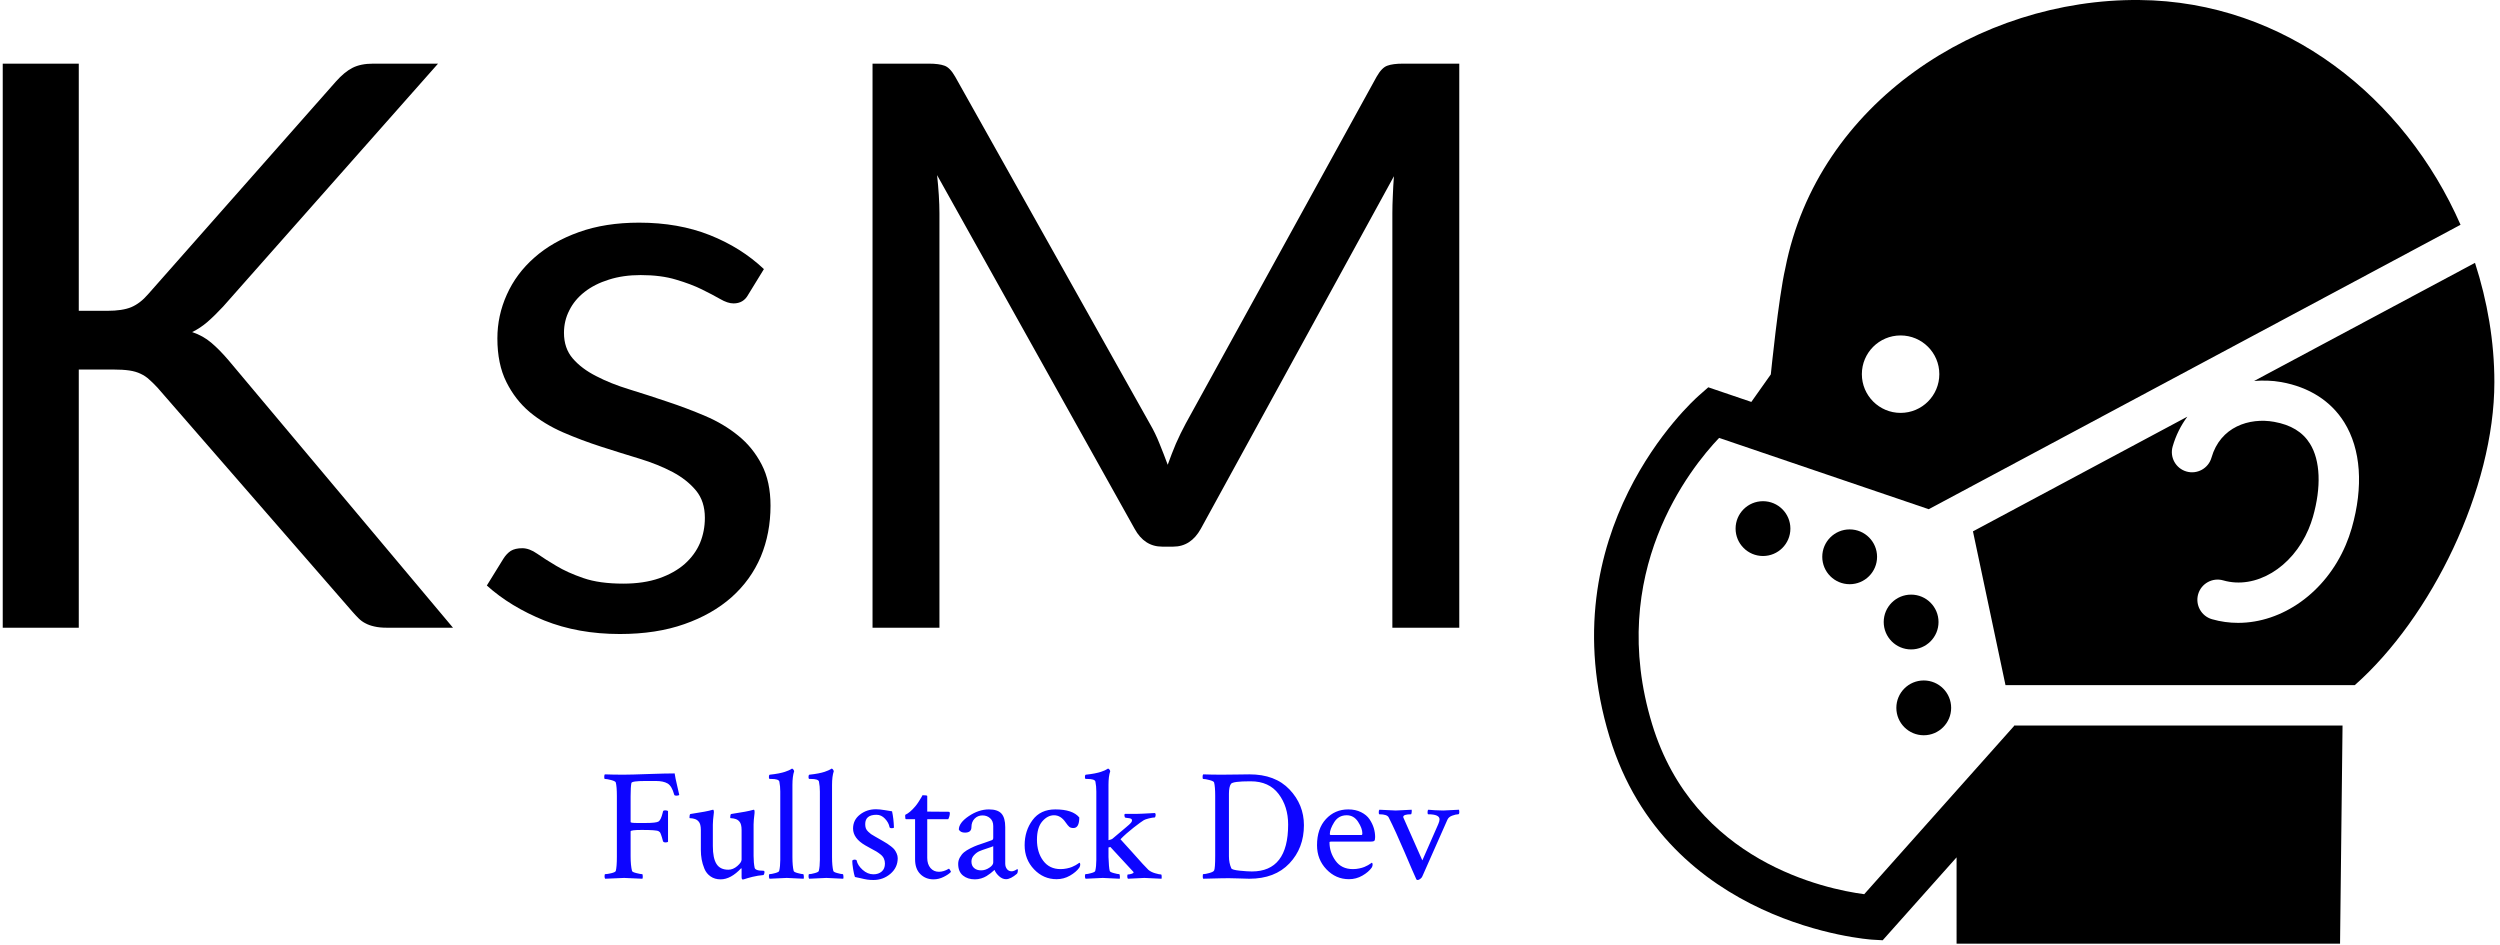 <svg xmlns="http://www.w3.org/2000/svg" version="1.1" xmlns:xlink="http://www.w3.org/1999/xlink" xmlns:svgjs="http://svgjs.dev/svgjs" width="1000" height="378" viewBox="0 0 1000 378"><g transform="matrix(1,0,0,1,-0.606,-0.271)"><svg viewBox="0 0 396 150" data-background-color="#ffffff" preserveAspectRatio="xMidYMid meet" height="378" width="1000" xmlns="http://www.w3.org/2000/svg" xmlns:xlink="http://www.w3.org/1999/xlink"><g id="tight-bounds" transform="matrix(1,0,0,1,0.24,0.107)"><svg viewBox="0 0 395.52 149.785" height="149.785" width="395.52"><g><svg viewBox="0 0 676.508 256.196" height="149.785" width="395.52"><g transform="matrix(1,0,0,1,0,17.28)"><svg viewBox="0 0 395.52 221.636" height="221.636" width="395.52"><g><svg viewBox="0 0 395.52 221.636" height="221.636" width="395.52"><g><svg viewBox="0 0 395.52 154.852" height="154.852" width="395.52"><g transform="matrix(1,0,0,1,0,0)"><svg width="395.52" viewBox="4.85 -35.83 92.52 36.23" height="154.852" data-palette-color="#000000"><path d="M9.68-35.83L9.68-20.13 11.5-20.13Q12.45-20.13 13.01-20.36 13.58-20.6 14.08-21.18L14.08-21.18 26-34.68Q26.55-35.3 27.06-35.56 27.58-35.83 28.38-35.83L28.38-35.83 32.5-35.83 18.85-20.4Q18.32-19.83 17.86-19.43 17.4-19.03 16.88-18.78L16.88-18.78Q17.57-18.55 18.1-18.1 18.63-17.65 19.2-16.98L19.2-16.98 33.45 0 29.25 0Q28.78 0 28.45-0.08 28.13-0.15 27.89-0.28 27.65-0.4 27.45-0.6 27.25-0.8 27.05-1.03L27.05-1.03 14.68-15.25Q14.4-15.55 14.16-15.76 13.93-15.98 13.61-16.13 13.3-16.28 12.89-16.34 12.48-16.4 11.88-16.4L11.88-16.4 9.68-16.4 9.68 0 4.85 0 4.85-35.83 9.68-35.83ZM53.2-22.78L52.2-21.15Q51.9-20.6 51.27-20.6L51.27-20.6Q50.9-20.6 50.42-20.88 49.95-21.15 49.26-21.49 48.57-21.83 47.62-22.11 46.67-22.4 45.37-22.4L45.37-22.4Q44.25-22.4 43.35-22.11 42.45-21.83 41.81-21.33 41.17-20.83 40.84-20.16 40.5-19.5 40.5-18.73L40.5-18.73Q40.5-17.75 41.06-17.1 41.62-16.45 42.55-15.98 43.47-15.5 44.65-15.14 45.82-14.78 47.06-14.36 48.3-13.95 49.47-13.45 50.65-12.95 51.57-12.2 52.5-11.45 53.06-10.36 53.62-9.28 53.62-7.75L53.62-7.75Q53.62-6 53-4.51 52.37-3.03 51.15-1.94 49.92-0.85 48.15-0.23 46.37 0.4 44.05 0.4L44.05 0.4Q41.4 0.4 39.25-0.46 37.1-1.33 35.6-2.68L35.6-2.68 36.65-4.38Q36.85-4.7 37.12-4.88 37.4-5.05 37.85-5.05L37.85-5.05Q38.3-5.05 38.8-4.7 39.3-4.35 40.01-3.93 40.72-3.5 41.74-3.15 42.75-2.8 44.27-2.8L44.27-2.8Q45.57-2.8 46.55-3.14 47.52-3.48 48.17-4.05 48.82-4.63 49.14-5.38 49.45-6.13 49.45-6.98L49.45-6.98Q49.45-8.03 48.89-8.71 48.32-9.4 47.4-9.89 46.47-10.38 45.29-10.74 44.1-11.1 42.86-11.5 41.62-11.9 40.44-12.41 39.25-12.93 38.32-13.7 37.4-14.48 36.84-15.61 36.27-16.75 36.27-18.38L36.27-18.38Q36.27-19.83 36.87-21.16 37.47-22.5 38.62-23.51 39.77-24.53 41.45-25.13 43.12-25.73 45.27-25.73L45.27-25.73Q47.77-25.73 49.76-24.94 51.75-24.15 53.2-22.78L53.2-22.78ZM77.72-12.95L77.72-12.95Q78.07-12.35 78.33-11.69 78.6-11.03 78.85-10.35L78.85-10.35Q79.1-11.05 79.37-11.69 79.65-12.33 80-12.98L80-12.98 92.12-35Q92.45-35.58 92.8-35.7 93.15-35.83 93.8-35.83L93.8-35.83 97.37-35.83 97.37 0 93.12 0 93.12-26.33Q93.12-26.85 93.15-27.45 93.17-28.05 93.22-28.68L93.22-28.68 80.95-6.28Q80.32-5.15 79.2-5.15L79.2-5.15 78.5-5.15Q77.37-5.15 76.75-6.28L76.75-6.28 64.2-28.75Q64.27-28.1 64.31-27.48 64.35-26.85 64.35-26.33L64.35-26.33 64.35 0 60.1 0 60.1-35.83 63.67-35.83Q64.32-35.83 64.67-35.7 65.02-35.58 65.35-35L65.35-35 77.72-12.95Z" opacity="1" transform="matrix(1,0,0,1,0,0)" fill="#000000" class="undefined-text-0" data-fill-palette-color="primary" id="text-0"></path></svg></g></svg></g><g transform="matrix(1,0,0,1,163.31,191.409)"><svg viewBox="0 0 232.21 30.227" height="30.227" width="232.21"><g transform="matrix(1,0,0,1,0,0)"><svg width="232.21" viewBox="1.95 -33.89 264.43 34.43" height="30.227" data-palette-color="#0d05ff"><path d="M7.96-32.03L7.96-32.03Q10.16-32.03 15.58-32.23 21-32.42 23.73-32.42L23.73-32.42Q23.93-31.01 24.49-28.69 25.05-26.37 25.15-25.78L25.15-25.78Q24.9-25.54 24.27-25.54 23.63-25.54 23.58-25.88L23.58-25.88Q22.85-28.56 21.53-29.32 20.21-30.08 17.92-30.08L17.92-30.08 14.65-30.08Q10.45-30.08 10.35-29.44L10.35-29.44Q10.11-28.27 10.11-25.34L10.11-25.34 10.11-17.38Q10.11-17.09 12.16-17.09L12.16-17.09 14.75-17.09Q18.02-17.09 18.75-17.55 19.48-18.02 20.02-20.21L20.02-20.21Q20.07-20.51 20.12-20.65L20.12-20.65Q20.17-21 20.85-21L20.85-21Q21.44-21 21.68-20.75L21.68-20.75 21.68-11.28Q21.48-11.08 20.9-11.08L20.9-11.08Q20.26-11.08 20.12-11.47L20.12-11.47Q19.78-12.79 19.53-13.45 19.29-14.11 19.17-14.23 19.04-14.36 18.75-14.55L18.75-14.55Q18.12-14.94 13.57-14.94L13.57-14.94Q10.11-14.94 10.11-14.5L10.11-14.5 10.11-6.79Q10.11-3.96 10.55-2.25L10.55-2.25Q10.64-1.9 11.91-1.59 13.18-1.27 13.67-1.27L13.67-1.27Q13.87-1.27 13.87-0.54L13.87-0.54Q13.87-0.15 13.77 0.15L13.77 0.15Q8.89-0.1 8.11-0.1L8.11-0.1Q7.86-0.1 2.25 0.15L2.25 0.15Q2.05-0.05 2.05-0.59L2.05-0.59Q2.05-1.27 2.25-1.27L2.25-1.27Q2.88-1.27 4.13-1.56 5.37-1.86 5.52-2.25L5.52-2.25Q5.86-3.56 5.86-6.64L5.86-6.64 5.86-25.44Q5.86-28.32 5.52-29.64L5.52-29.64Q5.37-30.03 4.08-30.37 2.78-30.71 2.15-30.71L2.15-30.71Q1.95-30.71 1.95-31.3L1.95-31.3Q1.95-31.93 2.15-32.13L2.15-32.13Q4.69-32.03 7.96-32.03ZM48.14-16.65L48.14-16.65 48.14-6.88Q48.14-4.79 48.48-3.17L48.48-3.17Q48.58-2.83 49.02-2.64 49.46-2.44 49.95-2.39 50.44-2.34 50.93-2.34L50.93-2.34 51.36-2.29Q51.51-2.25 51.51-1.76L51.51-1.76Q51.51-1.61 51.39-1.29 51.27-0.98 51.12-0.98L51.12-0.98Q50.39-0.93 49.48-0.78 48.58-0.63 47.8-0.44 47.02-0.24 46.34-0.05 45.65 0.15 45.26 0.29L45.26 0.29 44.82 0.39Q44.43 0.39 44.43-0.39L44.43-0.39 44.43-2.88 44.33-3.13Q41.11 0.34 37.94 0.34L37.94 0.34Q36.13 0.34 34.84-0.56 33.54-1.46 32.93-2.95 32.32-4.44 32.08-5.83 31.83-7.23 31.83-8.74L31.83-8.74 31.83-14.89Q31.83-16.8 31.15-17.53L31.15-17.53Q30.66-18.12 29.95-18.33 29.25-18.55 28.78-18.55 28.32-18.55 28.32-18.65L28.32-18.65Q28.32-19.82 28.61-19.87L28.61-19.87Q33.79-20.65 35.35-21.14L35.35-21.14Q35.4-21.14 35.5-21.17 35.59-21.19 35.59-21.19L35.59-21.19Q35.79-21.19 35.84-20.78 35.89-20.36 35.84-20.17L35.84-20.17Q35.54-17.82 35.54-16.55L35.54-16.55 35.54-9.96Q35.54-6.2 36.67-4.42 37.79-2.64 40.33-2.64L40.33-2.64Q41.79-2.64 43.11-3.78 44.43-4.93 44.43-5.76L44.43-5.76 44.43-14.89Q44.43-16.8 43.75-17.53L43.75-17.53Q43.26-18.12 42.55-18.33 41.84-18.55 41.38-18.55 40.92-18.55 40.92-18.65L40.92-18.65Q40.92-19.82 41.21-19.87L41.21-19.87Q46.38-20.65 47.95-21.14L47.95-21.14Q48-21.14 48.09-21.17 48.19-21.19 48.19-21.19L48.19-21.19Q48.39-21.19 48.44-20.78 48.48-20.36 48.44-20.17L48.44-20.17Q48.14-17.82 48.14-16.65ZM56.39-5.66L56.39-5.66 56.39-26.81Q56.39-28.47 56.1-29.93L56.1-29.93Q55.85-30.71 53.61-30.71L53.61-30.71 53.17-30.71Q52.88-30.71 52.88-31.25L52.88-31.25Q52.88-32.03 53.17-32.03L53.17-32.03Q54.63-32.18 55.88-32.42 57.12-32.67 57.83-32.91 58.54-33.15 59.03-33.37 59.52-33.59 59.76-33.74L59.76-33.74 59.96-33.89 60.05-33.89Q60.25-33.89 60.44-33.62 60.64-33.35 60.69-33.11L60.69-33.11Q60.15-31.54 60.15-28.86L60.15-28.86 60.15-6.59Q60.15-3.76 60.54-2.25L60.54-2.25Q60.64-1.9 61.81-1.59 62.98-1.27 63.47-1.27L63.47-1.27Q63.62-1.27 63.67-0.68 63.72-0.1 63.62 0.15L63.62 0.15Q58.74-0.1 58.39-0.1L58.39-0.1Q58.1-0.1 53.07 0.15L53.07 0.15Q52.88-0.05 52.88-0.66 52.88-1.27 53.07-1.27L53.07-1.27Q53.66-1.27 54.8-1.59 55.95-1.9 56.05-2.25L56.05-2.25Q56.39-3.66 56.39-5.66ZM68.64-5.66L68.64-5.66 68.64-26.81Q68.64-28.47 68.35-29.93L68.35-29.93Q68.11-30.71 65.86-30.71L65.86-30.71 65.42-30.71Q65.13-30.71 65.13-31.25L65.13-31.25Q65.13-32.03 65.42-32.03L65.42-32.03Q66.89-32.18 68.13-32.42 69.38-32.67 70.09-32.91 70.79-33.15 71.28-33.37 71.77-33.59 72.01-33.74L72.01-33.74 72.21-33.89 72.31-33.89Q72.5-33.89 72.7-33.62 72.89-33.35 72.94-33.11L72.94-33.11Q72.4-31.54 72.4-28.86L72.4-28.86 72.4-6.59Q72.4-3.76 72.8-2.25L72.8-2.25Q72.89-1.9 74.06-1.59 75.24-1.27 75.72-1.27L75.72-1.27Q75.87-1.27 75.92-0.68 75.97-0.1 75.87 0.15L75.87 0.15Q70.99-0.1 70.65-0.1L70.65-0.1Q70.35-0.1 65.32 0.15L65.32 0.15Q65.13-0.05 65.13-0.66 65.13-1.27 65.32-1.27L65.32-1.27Q65.91-1.27 67.06-1.59 68.21-1.9 68.3-2.25L68.3-2.25Q68.64-3.66 68.64-5.66ZM85.98-21.34L85.98-21.34Q87.05-21.34 88.69-21.07 90.32-20.8 90.96-20.7L90.96-20.7Q91.45-18.46 91.54-15.72L91.54-15.72Q91.54-15.48 90.91-15.48L90.91-15.48Q90.22-15.48 90.18-15.82L90.18-15.82Q89.93-17.19 88.78-18.41 87.64-19.63 86.17-19.63L86.17-19.63Q82.66-19.63 82.66-16.75L82.66-16.75Q82.66-16.02 82.85-15.45 83.05-14.89 83.61-14.38 84.17-13.87 84.46-13.65 84.76-13.43 85.76-12.87 86.76-12.3 87-12.16L87-12.16Q87.2-12.06 88.15-11.5 89.1-10.94 89.49-10.69 89.88-10.45 90.64-9.86 91.4-9.28 91.74-8.81 92.08-8.35 92.4-7.64 92.71-6.93 92.71-6.2L92.71-6.2Q92.71-3.32 90.47-1.39 88.22 0.54 85.2 0.54L85.2 0.54Q84.17 0.54 83.32 0.42 82.46 0.29 81.29 0 80.12-0.29 79.48-0.39L79.48-0.39Q79.19-1.17 78.92-2.83 78.65-4.49 78.65-5.47L78.65-5.47Q79.04-5.76 79.24-5.76L79.24-5.76Q79.97-5.76 80.02-5.47L80.02-5.47Q80.31-4 81.85-2.61 83.39-1.22 85.2-1.22L85.2-1.22Q86.76-1.22 87.76-2.08 88.76-2.93 88.76-4.54L88.76-4.54Q88.76-5.37 88.44-6.08 88.12-6.79 87.42-7.35 86.71-7.91 86.1-8.28 85.49-8.64 84.37-9.23 83.24-9.81 82.7-10.16L82.7-10.16Q78.9-12.35 78.9-15.38L78.9-15.38Q78.9-18.02 81.02-19.68 83.14-21.34 85.98-21.34ZM98.08-5.86L98.08-18.26 95.25-18.26Q95.01-18.26 95.01-19.29L95.01-19.29Q95.01-19.58 95.06-19.63L95.06-19.63Q96.47-20.26 98.13-22.22L98.13-22.22Q98.67-22.85 99.18-23.66 99.69-24.46 100.04-25.05 100.38-25.63 100.38-25.68L100.38-25.68Q101.84-25.68 101.84-25.44L101.84-25.44 101.84-20.61Q103.11-20.61 105.7-20.58 108.29-20.56 108.43-20.56L108.43-20.56Q108.83-20.56 108.83-20.12L108.83-20.12Q108.83-19.24 108.34-18.26L108.34-18.26 101.84-18.26 101.84-6.3Q101.84-4.35 102.84-3.17 103.84-2 105.46-2L105.46-2Q106.92-2 108.48-2.93L108.48-2.93Q108.63-3.03 108.92-2.51 109.22-2 109.17-1.95L109.17-1.95Q108.43-1.17 106.92-0.42 105.41 0.34 103.8 0.34L103.8 0.34Q101.35 0.34 99.72-1.27 98.08-2.88 98.08-5.86L98.08-5.86ZM116.34-3.15Q117.17-2.44 118.49-2.44 119.81-2.44 121.03-3.25 122.25-4.05 122.25-4.88L122.25-4.88 122.25-9.91Q121.86-9.72 120.35-9.23 118.83-8.74 117.98-8.37 117.12-8.01 116.32-7.15 115.51-6.3 115.51-5.18L115.51-5.18Q115.51-3.86 116.34-3.15ZM120.93-21.29L120.93-21.29Q123.62-21.29 124.79-20 125.96-18.7 125.96-15.82L125.96-15.82 125.96-4.54Q125.96-3.52 126.5-2.83 127.04-2.15 127.96-2.15L127.96-2.15Q128.65-2.15 129.67-2.83L129.67-2.83Q129.87-2.83 129.87-2.44L129.87-2.44Q129.87-1.81 129.62-1.42L129.62-1.42Q127.62 0.29 126.21 0.29L126.21 0.29Q125.08 0.29 124.06-0.63 123.03-1.56 122.64-2.59L122.64-2.59Q122.59-2.59 122.28-2.27 121.96-1.95 121.42-1.54 120.88-1.12 120.18-0.68 119.47-0.24 118.52 0.05 117.56 0.34 116.59 0.34L116.59 0.34Q114.34 0.34 112.88-0.85 111.41-2.05 111.41-4.44L111.41-4.44Q111.41-5.52 111.95-6.47 112.49-7.42 113.22-8.03 113.95-8.64 115.22-9.28 116.49-9.91 117.39-10.23 118.3-10.55 119.76-11.04 121.23-11.52 121.81-11.77L121.81-11.77Q122.25-11.91 122.25-12.5L122.25-12.5 122.25-16.16Q122.25-17.72 121.27-18.58 120.3-19.43 118.93-19.43L118.93-19.43Q117.47-19.43 116.49-18.43 115.51-17.43 115.51-15.82L115.51-15.82Q115.51-14.11 113.51-14.11L113.51-14.11Q112.14-14.11 111.61-15.04L111.61-15.04Q111.61-17.14 114.68-19.21 117.76-21.29 120.93-21.29ZM141.44-21.29L141.44-21.29Q146.81-21.29 148.86-18.8L148.86-18.8Q148.86-15.53 147.05-15.53L147.05-15.53Q146.22-15.53 145.78-15.89 145.34-16.26 144.66-17.24L144.66-17.24Q143.15-19.48 141.05-19.48L141.05-19.48Q139.05-19.48 137.41-17.58 135.77-15.67 135.77-11.91L135.77-11.91Q135.77-8.01 137.7-5.42 139.63-2.83 143.05-2.83L143.05-2.83Q144.07-2.83 145-3.03 145.93-3.22 146.59-3.49 147.25-3.76 147.71-4.03 148.18-4.3 148.52-4.54L148.52-4.54 148.86-4.79Q149.15-4.79 149.15-4.15L149.15-4.15Q149.15-3.76 148.86-3.27L148.86-3.27Q147.88-1.9 145.98-0.81 144.07 0.29 141.83 0.29L141.83 0.29Q137.78 0.29 134.87-2.76 131.96-5.81 131.96-10.21L131.96-10.21Q131.96-14.7 134.41-17.99 136.85-21.29 141.44-21.29ZM168.83-17.97L168.83-17.97Q168-17.48 165.65-15.65 163.31-13.82 161.6-12.06L161.6-12.06Q163.02-10.55 165.07-8.23 167.12-5.91 168.44-4.47 169.76-3.03 170.24-2.59L170.24-2.59Q171.07-1.9 172.34-1.54 173.61-1.17 174.15-1.17L174.15-1.17Q174.35-1.17 174.35-0.39L174.35-0.39Q174.35 0.05 174.3 0.15L174.3 0.15Q169.41-0.1 168.97-0.1L168.97-0.1Q168.88-0.1 163.9 0.15L163.9 0.15Q163.7-0.05 163.7-0.61 163.7-1.17 163.9-1.17L163.9-1.17Q164.38-1.17 165.02-1.37 165.65-1.56 165.65-1.81L165.65-1.81Q165.65-1.9 165.61-1.95L165.61-1.95 158.48-9.67 157.89-9.52 157.89-6.59Q157.99-3.37 158.28-2.25L158.28-2.25Q158.38-1.9 159.55-1.59 160.72-1.27 161.21-1.27L161.21-1.27Q161.36-1.27 161.41-0.68 161.45-0.1 161.36 0.15L161.36 0.15Q156.47-0.1 156.13-0.1L156.13-0.1Q155.84-0.1 150.81 0.15L150.81 0.15Q150.61-0.05 150.61-0.66 150.61-1.27 150.81-1.27L150.81-1.27Q151.4-1.27 152.54-1.59 153.69-1.9 153.79-2.25L153.79-2.25Q154.13-3.66 154.13-5.66L154.13-5.66 154.13-26.81Q154.13-28.47 153.84-29.93L153.84-29.93Q153.59-30.71 151.35-30.71L151.35-30.71 150.91-30.71Q150.61-30.71 150.61-31.25L150.61-31.25Q150.61-32.03 150.91-32.03L150.91-32.03Q152.37-32.18 153.62-32.42 154.86-32.67 155.57-32.91 156.28-33.15 156.77-33.37 157.26-33.59 157.45-33.74L157.45-33.74 157.69-33.89 157.79-33.89Q157.99-33.89 158.18-33.62 158.38-33.35 158.43-33.11L158.43-33.11Q157.89-31.54 157.89-28.86L157.89-28.86 157.89-11.77Q158.92-12.01 159.11-12.21L159.11-12.21Q160.19-13.13 161.36-14.11 162.53-15.09 163.11-15.58 163.7-16.06 164.24-16.55 164.77-17.04 164.97-17.33 165.17-17.63 165.17-17.92L165.17-17.92Q165.17-18.51 164.09-18.6 163.02-18.7 162.97-18.8L162.97-18.8Q162.63-19.78 163.02-19.92L163.02-19.92 166.87-19.92Q167.61-19.92 168.41-19.97 169.22-20.02 170.32-20.07 171.42-20.12 172.25-20.17L172.25-20.17Q172.44-20.07 172.47-19.73 172.49-19.38 172.39-19.09 172.29-18.8 172.2-18.8L172.2-18.8Q171.56-18.8 170.39-18.51 169.22-18.21 168.83-17.97ZM192.99-32.03L192.99-32.03Q194.85-32.03 197.7-32.08 200.56-32.13 201.49-32.13L201.49-32.13Q209.45-32.13 213.89-27.44 218.33-22.75 218.33-16.41L218.33-16.41Q218.33-9.33 213.84-4.59 209.35 0.15 201.44 0.15L201.44 0.15Q200.85 0.15 197.95 0.05 195.04-0.05 193.09 0L193.09 0 187.18 0.15Q187.04 0 187.04-0.59L187.04-0.59Q187.04-1.27 187.18-1.27L187.18-1.27Q187.82-1.27 189.06-1.61 190.31-1.95 190.55-2.39L190.55-2.39Q190.89-2.98 190.89-6.98L190.89-6.98 190.89-25.44Q190.89-28.32 190.55-29.64L190.55-29.64Q190.4-30.03 189.11-30.37 187.82-30.71 187.18-30.71L187.18-30.71Q186.99-30.71 186.99-31.3L186.99-31.3Q186.99-31.93 187.18-32.13L187.18-32.13Q189.72-32.03 192.99-32.03ZM195.14-26.12L195.14-26.12 195.14-6.79Q195.14-4.74 195.87-3.08L195.87-3.08Q196.07-2.59 198.49-2.34 200.9-2.1 202.22-2.1L202.22-2.1Q213.45-2.1 213.45-16.6L213.45-16.6Q213.45-22.17 210.5-26.07 207.54-29.98 201.88-29.98L201.88-29.98 201.64-29.98Q196.36-29.98 195.78-29.2L195.78-29.2Q195.14-28.32 195.14-26.12ZM231.56-19.48L231.56-19.48Q229.03-19.48 227.68-17.31 226.34-15.14 226.34-13.72L226.34-13.72Q226.34-13.38 226.63-13.38L226.63-13.38 236.15-13.38Q236.4-13.38 236.4-13.87L236.4-13.87Q236.4-15.43 235.08-17.46 233.76-19.48 231.56-19.48ZM232.05-21.29L232.05-21.29Q234.3-21.29 236.01-20.43 237.72-19.58 238.62-18.24 239.52-16.89 239.94-15.5 240.35-14.11 240.35-12.74L240.35-12.74Q240.35-11.77 240.06-11.55 239.77-11.33 238.94-11.33L238.94-11.33 226.63-11.33Q226.24-11.33 226.24-11.08L226.24-11.08Q226.24-8.01 228.1-5.42 229.95-2.83 233.47-2.83L233.47-2.83Q234.49-2.83 235.42-3.03 236.35-3.22 237.01-3.49 237.67-3.76 238.13-4.03 238.6-4.3 238.94-4.54L238.94-4.54 239.28-4.79Q239.57-4.79 239.57-4.15L239.57-4.15Q239.57-3.76 239.28-3.27L239.28-3.27Q238.3-1.9 236.4-0.81 234.49 0.29 232.25 0.29L232.25 0.29Q228.2 0.29 225.29-2.76 222.38-5.81 222.38-10.21L222.38-10.21Q222.38-15.33 225.14-18.31 227.9-21.29 232.05-21.29ZM260.27-18.21L260.27-18.21Q260.27-19.78 256.76-19.78L256.76-19.78Q256.56-19.78 256.56-20.39 256.56-21 256.76-21.19L256.76-21.19Q257.29-21.14 258.76-21.04 260.22-20.95 261.4-20.95L261.4-20.95 266.28-21.19Q266.38-20.9 266.38-20.46L266.38-20.46Q266.38-19.78 266.03-19.78L266.03-19.78Q265.35-19.78 264.23-19.38 263.1-18.99 262.71-18.12L262.71-18.12 254.95-0.59Q254.85-0.24 254.36 0.15 253.88 0.54 253.53 0.54 253.19 0.54 253.1 0.34L253.1 0.34Q252.26-1.46 249.46-8.06 246.65-14.65 244.55-18.8L244.55-18.8Q244.06-19.78 241.67-19.78L241.67-19.78Q241.47-19.78 241.47-20.41L241.47-20.41Q241.47-21 241.67-21.19L241.67-21.19Q246.7-20.95 246.75-20.95L246.75-20.95 251.63-21.19Q251.73-21 251.65-20.39 251.58-19.78 251.43-19.78L251.43-19.78Q249.04-19.78 249.04-18.95L249.04-18.95Q249.04-18.85 249.09-18.75L249.09-18.75 254.95-5.52 259.88-16.75Q260.27-17.68 260.27-18.21Z" opacity="1" transform="matrix(1,0,0,1,0,0)" fill="#0d05ff" class="undefined-text-1" data-fill-palette-color="secondary" id="text-1"></path></svg></g></svg></g></svg></g></svg></g><g transform="matrix(1,0,0,1,432.077,0)"><svg viewBox="0 0 244.431 256.196" height="256.196" width="244.431"><g><svg xmlns="http://www.w3.org/2000/svg" xmlns:xlink="http://www.w3.org/1999/xlink" version="1.1" x="0" y="0" viewBox="-343.229 256.137 95.277 99.863" enable-background="new -346 256 100 100" xml:space="preserve" height="256.196" width="244.431" class="icon-icon-0" data-fill-palette-color="accent" id="icon-0"><g fill="#000000" data-fill-palette-color="accent"><path d="M-270.506 296.571c2.956 0.53 5.261 2.004 6.668 4.262 1.765 2.835 2.047 6.81 0.791 11.195-0.181 0.622-0.391 1.213-0.633 1.781-2.146 5.058-6.734 8.244-11.392 8.244-0.922 0-1.85-0.124-2.762-0.386-1.135-0.327-1.79-1.512-1.466-2.646 0.326-1.136 1.52-1.787 2.644-1.466 3.439 0.998 7.315-1.345 9.038-5.412 0.175-0.413 0.331-0.851 0.463-1.302 0.902-3.153 0.79-5.98-0.312-7.749-0.771-1.238-2.013-1.995-3.795-2.314-2.618-0.467-5.69 0.518-6.627 3.791-0.325 1.134-1.509 1.792-2.644 1.467-1.135-0.323-1.792-1.509-1.467-2.642 0.339-1.188 0.877-2.243 1.555-3.161l-22.687 12.136 3.444 16.274h36.963c8.106-7.165 14.773-20.772 14.773-32.065 0-4.309-0.74-8.568-2.05-12.625l-23.378 12.5C-272.449 296.385-271.494 296.393-270.506 296.571z" fill="#000000" data-fill-palette-color="accent"></path><circle cx="-316.179" cy="315.062" r="2.9" fill="#000000" data-fill-palette-color="accent"></circle><circle cx="-325.352" cy="312.077" r="2.9" fill="#000000" data-fill-palette-color="accent"></circle><circle cx="-309.676" cy="321.964" r="2.9" fill="#000000" data-fill-palette-color="accent"></circle><circle cx="-308.339" cy="331.048" r="2.9" fill="#000000" data-fill-palette-color="accent"></circle><path d="M-298.774 332.958l-15.866 17.809c-4.065-0.537-18.011-3.42-22.446-17.998-4.874-16.012 4.05-27.101 7.091-30.29l22.184 7.546 56.279-30.101c-5.874-13.4-18.492-23.657-34.012-23.786-16.893-0.142-34.019 10.871-37.447 28.396-0.718 3.106-1.532 11.223-1.532 11.223l-2.062 2.915-4.556-1.549-1.021 0.899c-0.658 0.579-16.024 14.432-9.424 36.117 6.068 19.948 27.549 21.423 27.765 21.437l1.137 0.066 7.819-8.775V356h40.582l0.263-23.08h-34.761L-298.774 332.958zM-310.791 291.636c2.268 0 4.1 1.833 4.1 4.096 0 2.265-1.832 4.1-4.1 4.1-2.263 0-4.098-1.834-4.098-4.1C-314.889 293.468-313.054 291.636-310.791 291.636z" fill="#000000" data-fill-palette-color="accent"></path></g></svg></g></svg></g></svg></g><defs></defs></svg><rect width="395.52" height="149.785" fill="none" stroke="none" visibility="hidden"></rect></g></svg></g></svg>